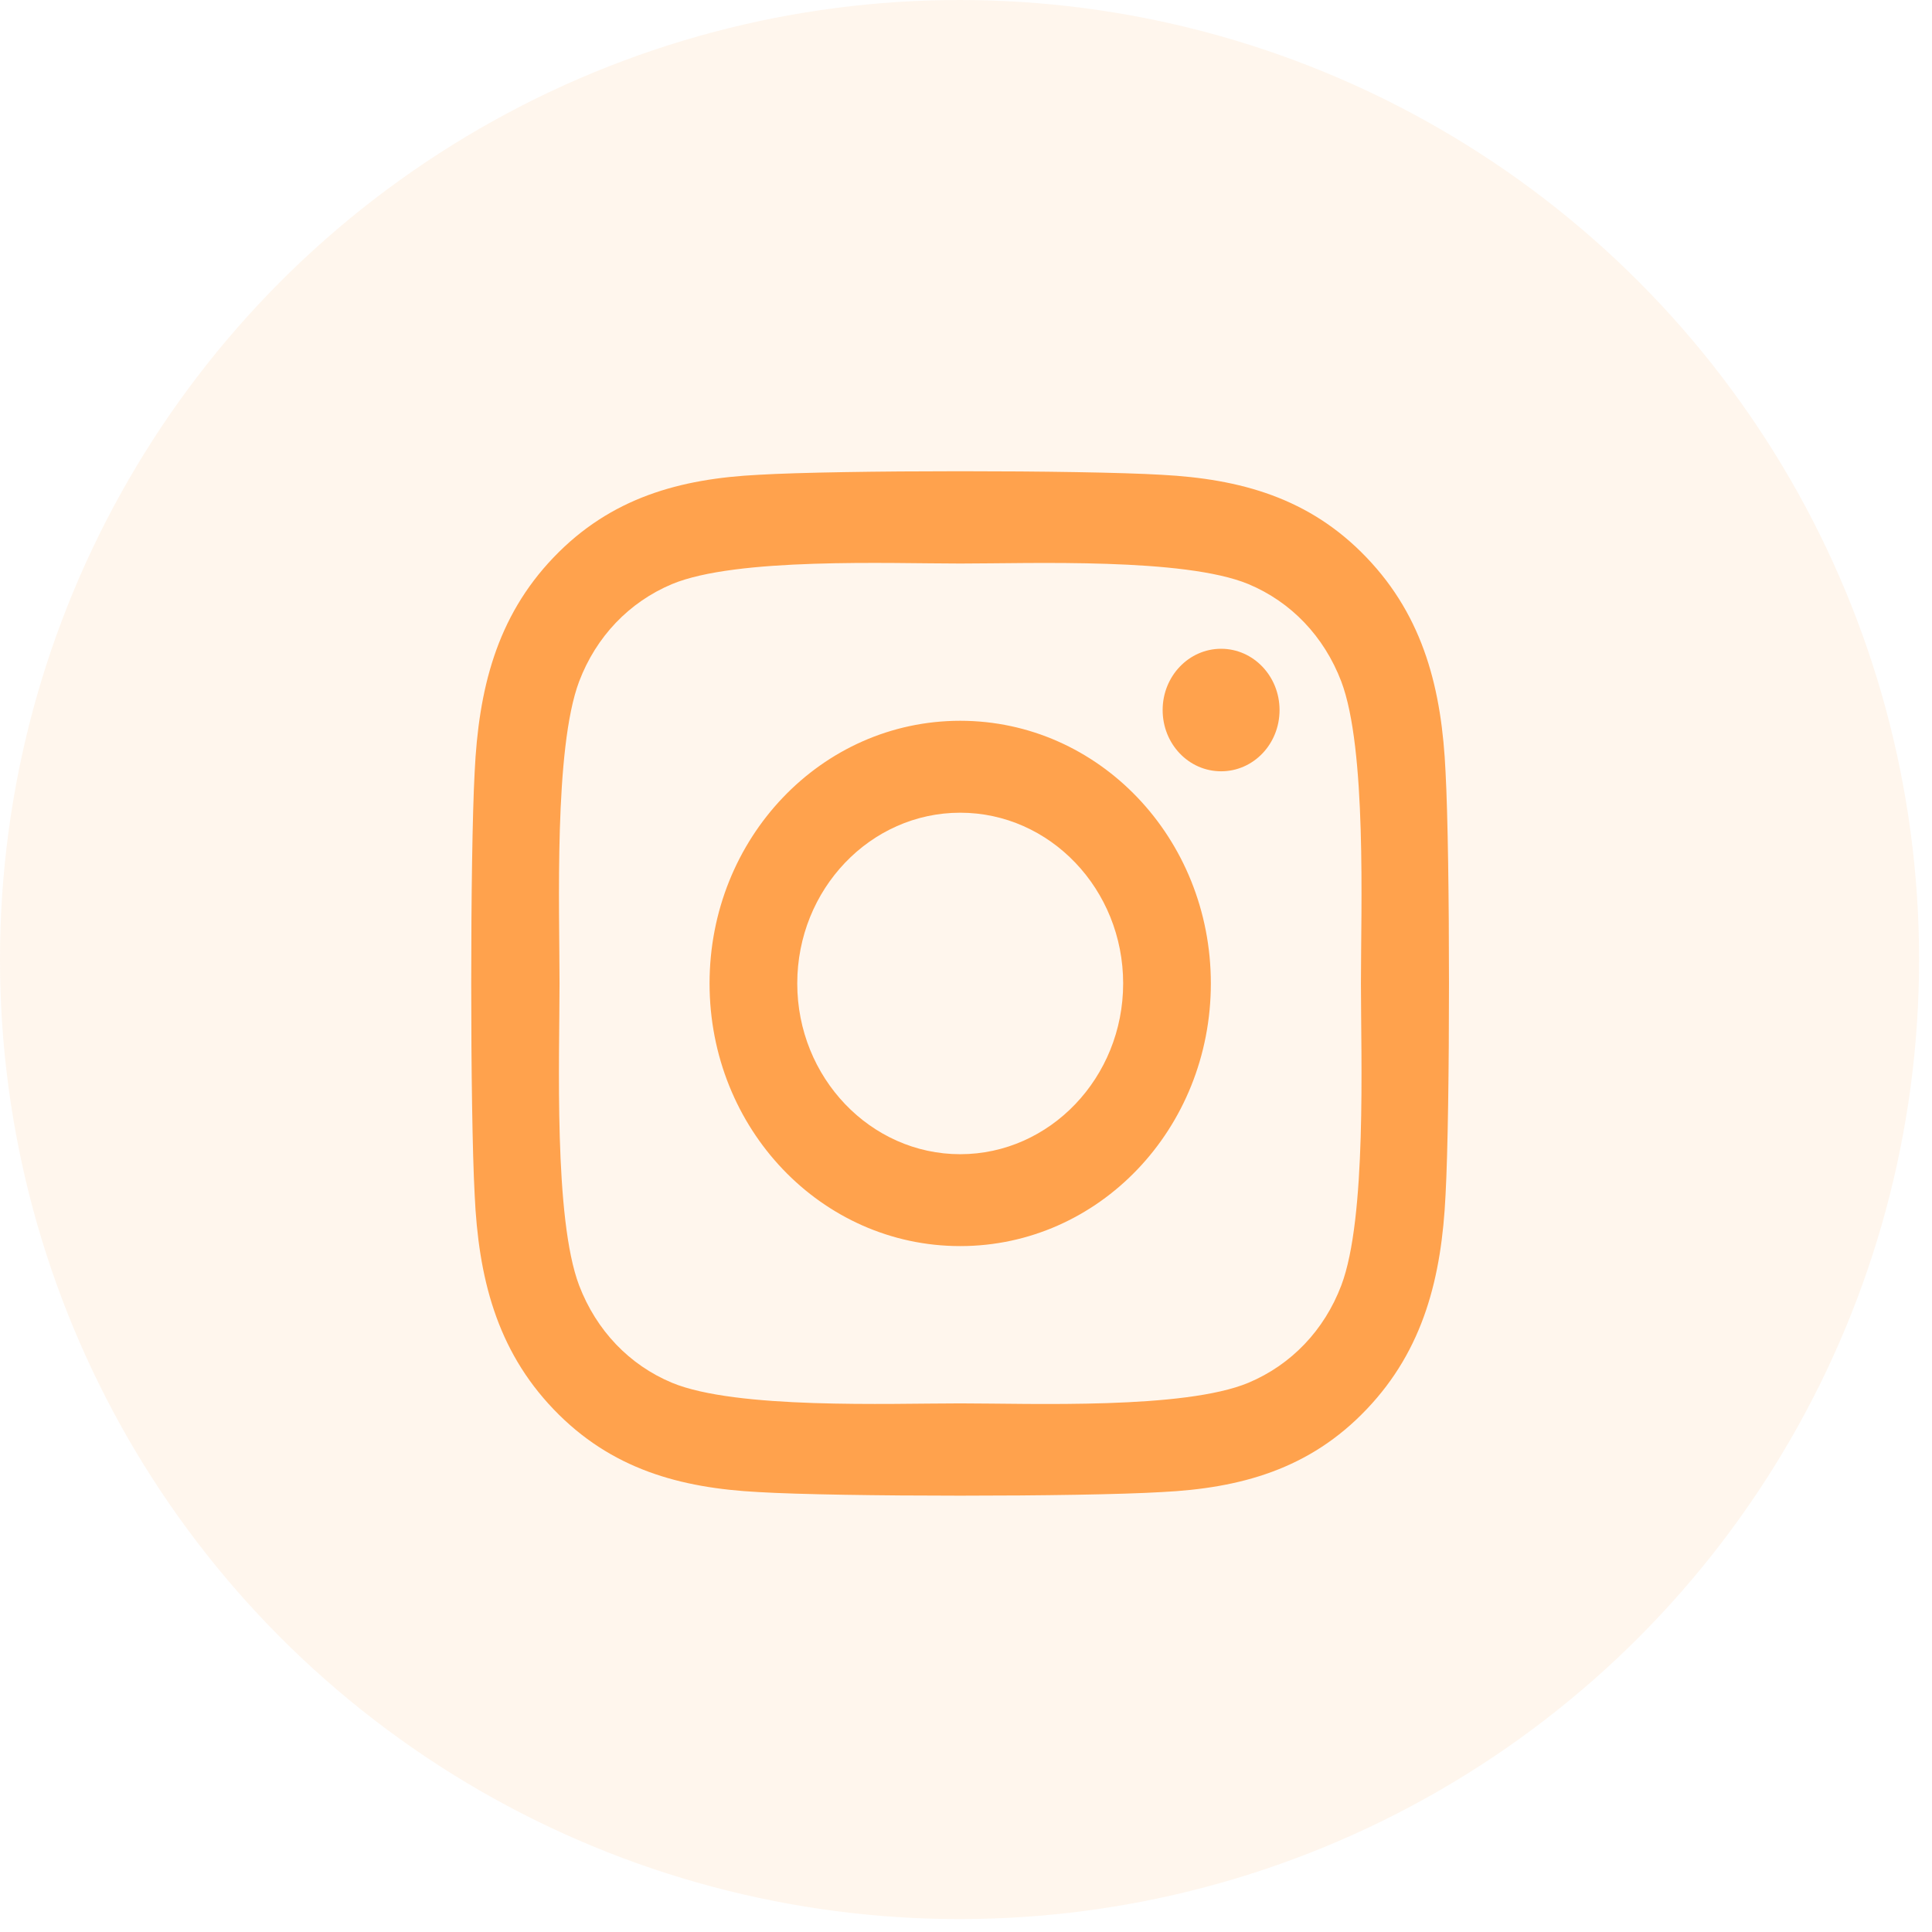 <svg width="41" height="41" viewBox="0 0 41 41" fill="none" xmlns="http://www.w3.org/2000/svg">
<circle cx="20.363" cy="20.363" r="20.363" fill="#FFA24D" fill-opacity="0.1"/>
<path d="M20.377 15.296C17.433 15.296 15.058 17.785 15.058 20.87C15.058 23.956 17.433 26.444 20.377 26.444C23.321 26.444 25.696 23.956 25.696 20.87C25.696 17.785 23.321 15.296 20.377 15.296ZM20.377 24.494C18.475 24.494 16.919 22.869 16.919 20.87C16.919 18.872 18.47 17.247 20.377 17.247C22.284 17.247 23.835 18.872 23.835 20.87C23.835 22.869 22.28 24.494 20.377 24.494ZM27.154 15.068C27.154 15.791 26.599 16.368 25.914 16.368C25.224 16.368 24.673 15.786 24.673 15.068C24.673 14.35 25.229 13.768 25.914 13.768C26.599 13.768 27.154 14.35 27.154 15.068ZM30.677 16.388C30.598 14.646 30.219 13.104 29.001 11.832C27.788 10.562 26.316 10.164 24.654 10.076C22.942 9.975 17.808 9.975 16.095 10.076C14.438 10.159 12.966 10.557 11.749 11.828C10.531 13.099 10.156 14.641 10.073 16.383C9.976 18.178 9.976 23.558 10.073 25.353C10.152 27.094 10.531 28.637 11.749 29.908C12.966 31.179 14.434 31.577 16.095 31.664C17.808 31.766 22.942 31.766 24.654 31.664C26.316 31.582 27.788 31.184 29.001 29.908C30.214 28.637 30.594 27.094 30.677 25.353C30.774 23.558 30.774 18.183 30.677 16.388ZM28.464 27.279C28.103 28.23 27.404 28.962 26.492 29.345C25.127 29.913 21.886 29.782 20.377 29.782C18.868 29.782 15.623 29.908 14.262 29.345C13.355 28.967 12.656 28.235 12.29 27.279C11.749 25.848 11.874 22.452 11.874 20.87C11.874 19.289 11.753 15.888 12.29 14.462C12.651 13.511 13.35 12.778 14.262 12.395C15.628 11.828 18.868 11.959 20.377 11.959C21.886 11.959 25.131 11.832 26.492 12.395C27.4 12.774 28.099 13.506 28.464 14.462C29.006 15.893 28.881 19.289 28.881 20.87C28.881 22.452 29.006 25.852 28.464 27.279Z" fill="#FFA24D"/>
</svg>
